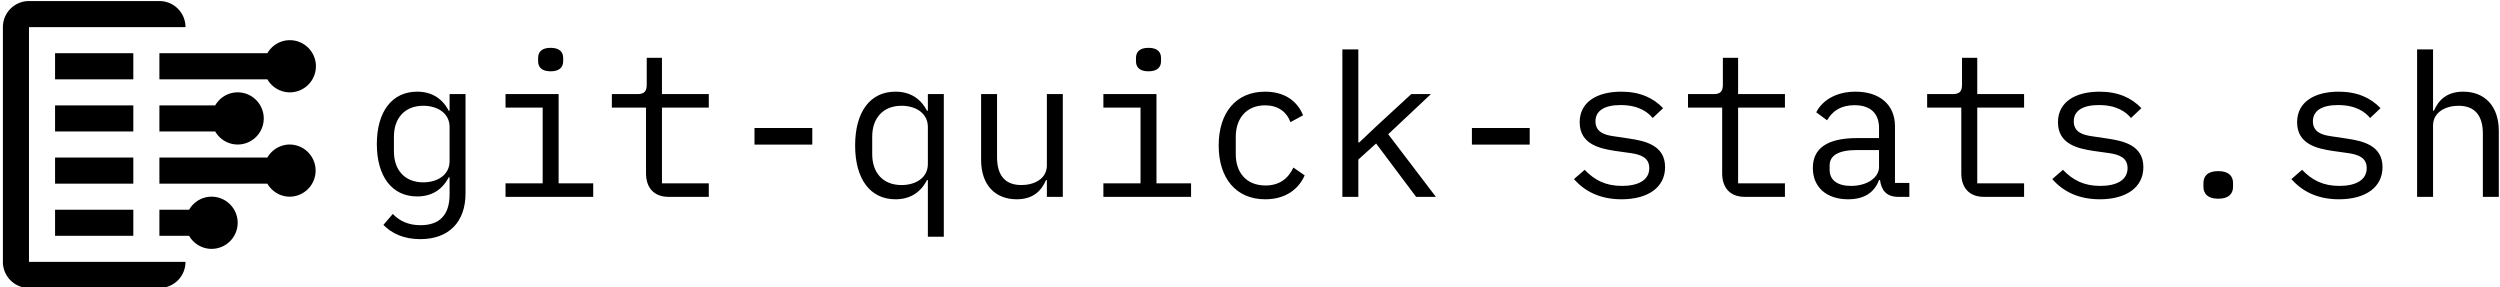<svg data-v-d3f97b9e="" xmlns="http://www.w3.org/2000/svg" viewBox="0 0 784 90"><!----><!----><!----><g data-v-d3f97b9e="" id="54aac3e0-9b36-4021-aefe-169c7bd6ab19" fill="black" transform="matrix(4.464,0,0,4.464,114.428,-2.321)"><path d="M7.07 14.11L7.07 7.13L5.95 7.13L5.95 8.30L5.89 8.30C5.43 7.42 4.68 6.96 3.67 6.96C1.90 6.96 0.84 8.37 0.84 10.64C0.84 12.91 1.90 14.32 3.67 14.32C4.68 14.32 5.43 13.86 5.89 12.98L5.95 12.98L5.95 14.18C5.95 15.61 5.26 16.34 3.91 16.34C3.08 16.34 2.45 16.06 1.96 15.55L1.30 16.32C1.88 16.91 2.72 17.32 3.89 17.32C5.91 17.32 7.07 16.10 7.07 14.11ZM4.10 13.33C2.80 13.33 2.04 12.46 2.04 11.16L2.04 10.12C2.04 8.82 2.80 7.95 4.10 7.95C5.10 7.95 5.95 8.47 5.95 9.44L5.95 11.84C5.95 12.81 5.10 13.33 4.10 13.33ZM13.05 5.53C13.69 5.53 13.93 5.22 13.93 4.82L13.93 4.59C13.93 4.19 13.69 3.88 13.05 3.88C12.40 3.88 12.17 4.19 12.17 4.59L12.17 4.82C12.17 5.22 12.40 5.53 13.05 5.53ZM9.88 13.40L9.88 14.35L16.04 14.35L16.04 13.40L13.61 13.40L13.61 7.13L9.88 7.13L9.88 8.08L12.49 8.08L12.49 13.40ZM21.35 14.35L24.16 14.35L24.16 13.40L20.87 13.40L20.87 8.08L24.16 8.08L24.16 7.13L20.87 7.13L20.87 4.58L19.80 4.58L19.80 6.47C19.80 6.96 19.61 7.13 19.14 7.13L17.35 7.13L17.35 8.08L19.75 8.08L19.75 12.70C19.75 13.66 20.26 14.35 21.35 14.35ZM27.37 10.68L31.43 10.68L31.43 9.51L27.37 9.51ZM39.55 13.17L39.55 17.15L40.67 17.15L40.67 7.13L39.55 7.13L39.55 8.30L39.49 8.30C39.03 7.42 38.28 6.96 37.27 6.96C35.50 6.96 34.44 8.37 34.44 10.74C34.44 13.10 35.50 14.52 37.27 14.52C38.28 14.52 39.03 14.06 39.49 13.17ZM37.70 13.52C36.40 13.52 35.64 12.66 35.64 11.35L35.64 10.12C35.64 8.82 36.40 7.95 37.70 7.95C38.70 7.95 39.55 8.47 39.55 9.44L39.55 12.04C39.55 13.01 38.70 13.52 37.70 13.52ZM47.91 13.17L47.91 14.35L49.03 14.35L49.03 7.13L47.91 7.13L47.91 12.14C47.91 13.09 47.01 13.52 46.12 13.52C45.01 13.52 44.41 12.88 44.41 11.56L44.41 7.13L43.29 7.13L43.29 11.76C43.29 13.51 44.28 14.52 45.79 14.52C46.98 14.52 47.54 13.89 47.85 13.17ZM55.05 5.53C55.69 5.53 55.93 5.22 55.93 4.82L55.93 4.59C55.93 4.19 55.69 3.88 55.05 3.88C54.40 3.88 54.17 4.19 54.17 4.59L54.17 4.82C54.17 5.22 54.40 5.53 55.05 5.53ZM51.88 13.40L51.88 14.35L58.04 14.35L58.04 13.40L55.61 13.40L55.61 7.13L51.88 7.13L51.88 8.08L54.49 8.08L54.49 13.40ZM63.25 14.52C64.69 14.52 65.60 13.80 66.02 12.84L65.23 12.29C64.86 13.08 64.23 13.55 63.27 13.55C61.91 13.55 61.18 12.63 61.18 11.35L61.18 10.12C61.18 8.85 61.92 7.92 63.24 7.92C64.13 7.92 64.75 8.36 65.02 9.10L65.91 8.62C65.51 7.64 64.64 6.96 63.24 6.96C61.19 6.96 59.98 8.44 59.98 10.74C59.98 13.02 61.18 14.52 63.25 14.52ZM68.67 3.99L68.67 14.35L69.79 14.35L69.79 11.73L71.04 10.60L73.85 14.35L75.24 14.35L71.89 9.95L74.89 7.13L73.51 7.13L71.11 9.34L69.85 10.53L69.79 10.53L69.79 3.99ZM77.77 10.68L81.83 10.68L81.83 9.51L77.77 9.51ZM88.28 14.52C90.13 14.52 91.34 13.69 91.34 12.26C91.34 10.70 89.89 10.42 88.86 10.26L87.72 10.09C87.08 10.00 86.45 9.80 86.45 9.04C86.45 8.30 87.08 7.90 88.21 7.90C89.49 7.90 90.13 8.40 90.47 8.81L91.20 8.12C90.51 7.39 89.56 6.96 88.26 6.96C86.58 6.96 85.34 7.67 85.34 9.11C85.34 10.68 86.80 10.96 87.82 11.12L88.96 11.28C89.61 11.38 90.23 11.58 90.23 12.33C90.23 13.19 89.43 13.58 88.31 13.58C87.16 13.58 86.38 13.17 85.69 12.45L84.94 13.10C85.69 13.96 86.77 14.52 88.28 14.52ZM96.95 14.35L99.76 14.35L99.76 13.40L96.47 13.40L96.47 8.08L99.76 8.08L99.76 7.13L96.47 7.13L96.47 4.58L95.40 4.58L95.40 6.47C95.40 6.96 95.21 7.13 94.74 7.13L92.95 7.13L92.95 8.08L95.35 8.08L95.35 12.70C95.35 13.66 95.86 14.35 96.95 14.35ZM107.73 14.35L108.50 14.35L108.50 13.37L107.49 13.37L107.49 9.39C107.49 7.87 106.41 6.96 104.72 6.96C103.25 6.96 102.33 7.66 101.96 8.41L102.72 8.97C103.10 8.32 103.68 7.91 104.65 7.91C105.74 7.91 106.37 8.46 106.37 9.51L106.37 10.22L104.83 10.22C102.66 10.22 101.72 10.99 101.72 12.32C101.72 13.68 102.69 14.52 104.20 14.52C105.38 14.52 106.06 14 106.37 13.17L106.44 13.17C106.53 13.85 106.86 14.35 107.73 14.35ZM104.40 13.58C103.47 13.58 102.90 13.19 102.90 12.45L102.90 12.15C102.90 11.45 103.50 11.06 104.83 11.06L106.37 11.06L106.37 12.25C106.37 12.99 105.55 13.58 104.40 13.58ZM113.75 14.35L116.56 14.35L116.56 13.40L113.27 13.40L113.27 8.08L116.56 8.08L116.56 7.13L113.27 7.13L113.27 4.58L112.20 4.58L112.20 6.47C112.20 6.96 112.01 7.13 111.54 7.13L109.75 7.13L109.75 8.08L112.15 8.08L112.15 12.70C112.15 13.66 112.66 14.35 113.75 14.35ZM121.88 14.52C123.73 14.52 124.94 13.69 124.94 12.26C124.94 10.70 123.49 10.42 122.46 10.26L121.32 10.09C120.68 10.00 120.05 9.80 120.05 9.04C120.05 8.30 120.68 7.90 121.81 7.90C123.09 7.90 123.73 8.40 124.07 8.81L124.80 8.12C124.11 7.39 123.16 6.96 121.86 6.96C120.18 6.96 118.94 7.67 118.94 9.11C118.94 10.68 120.40 10.96 121.42 11.12L122.56 11.28C123.21 11.38 123.83 11.58 123.83 12.33C123.83 13.19 123.03 13.58 121.91 13.58C120.76 13.58 119.98 13.17 119.29 12.45L118.54 13.10C119.29 13.96 120.37 14.52 121.88 14.52ZM130.20 14.48C130.96 14.48 131.24 14.11 131.24 13.64L131.24 13.38C131.24 12.91 130.96 12.54 130.20 12.54C129.44 12.54 129.16 12.91 129.16 13.38L129.16 13.64C129.16 14.11 129.44 14.48 130.20 14.48ZM138.68 14.52C140.53 14.52 141.74 13.69 141.74 12.26C141.74 10.70 140.29 10.42 139.26 10.26L138.12 10.09C137.48 10.00 136.85 9.80 136.85 9.04C136.85 8.30 137.48 7.90 138.61 7.90C139.89 7.90 140.53 8.40 140.87 8.81L141.60 8.12C140.91 7.39 139.96 6.96 138.66 6.96C136.98 6.96 135.74 7.67 135.74 9.11C135.74 10.68 137.20 10.96 138.22 11.12L139.36 11.28C140.01 11.38 140.63 11.58 140.63 12.33C140.63 13.19 139.83 13.58 138.71 13.58C137.56 13.58 136.78 13.17 136.09 12.45L135.34 13.10C136.09 13.96 137.17 14.52 138.68 14.52ZM144.17 3.99L144.17 14.35L145.29 14.35L145.29 9.34C145.29 8.39 146.19 7.95 147.08 7.95C148.19 7.95 148.79 8.60 148.79 9.91L148.79 14.35L149.91 14.35L149.91 9.72C149.91 7.97 148.92 6.96 147.41 6.96C146.22 6.96 145.66 7.59 145.35 8.30L145.29 8.30L145.29 3.99Z"></path></g><!----><g data-v-d3f97b9e="" id="1e416353-00d1-443f-b556-f5f9a43b4d50" transform="matrix(1.227,0,0,1.227,-11.361,-16.029)" stroke="none" fill="black"><path d="M83.338 49.999c-2.464 0-4.591 1.351-5.745 3.333H50v6.67h27.593c1.154 1.982 3.281 3.33 5.745 3.33a6.667 6.667 0 0 0 0-13.333zM83.338 23.332c-2.464 0-4.591 1.351-5.745 3.334H50v6.665h27.593c1.154 1.986 3.281 3.334 5.745 3.334A6.664 6.664 0 0 0 90 30a6.668 6.668 0 0 0-6.662-6.668zM23.333 53.332h19.999v6.67H23.333zM23.333 66.666h19.999v6.668H23.333zM23.333 40h19.999v6.668H23.333zM23.333 26.666h19.999v6.665H23.333zM63.336 63.332c-2.464 0-4.588 1.354-5.745 3.334H50v6.668h7.591c1.157 1.986 3.281 3.334 5.745 3.334A6.666 6.666 0 0 0 70.002 70a6.67 6.67 0 0 0-6.666-6.668zM70.004 36.665c-2.464 0-4.591 1.351-5.745 3.334H50v6.668h14.259c1.154 1.983 3.281 3.331 5.745 3.331a6.662 6.662 0 0 0 6.663-6.665 6.669 6.669 0 0 0-6.663-6.668z"></path><path d="M56.668 19.998A6.666 6.666 0 0 0 50 13.332H16.665A6.666 6.666 0 0 0 10 19.998V80a6.665 6.665 0 0 0 6.665 6.668H50A6.666 6.666 0 0 0 56.668 80H16.665V19.998h40.003z"></path></g><!----></svg>